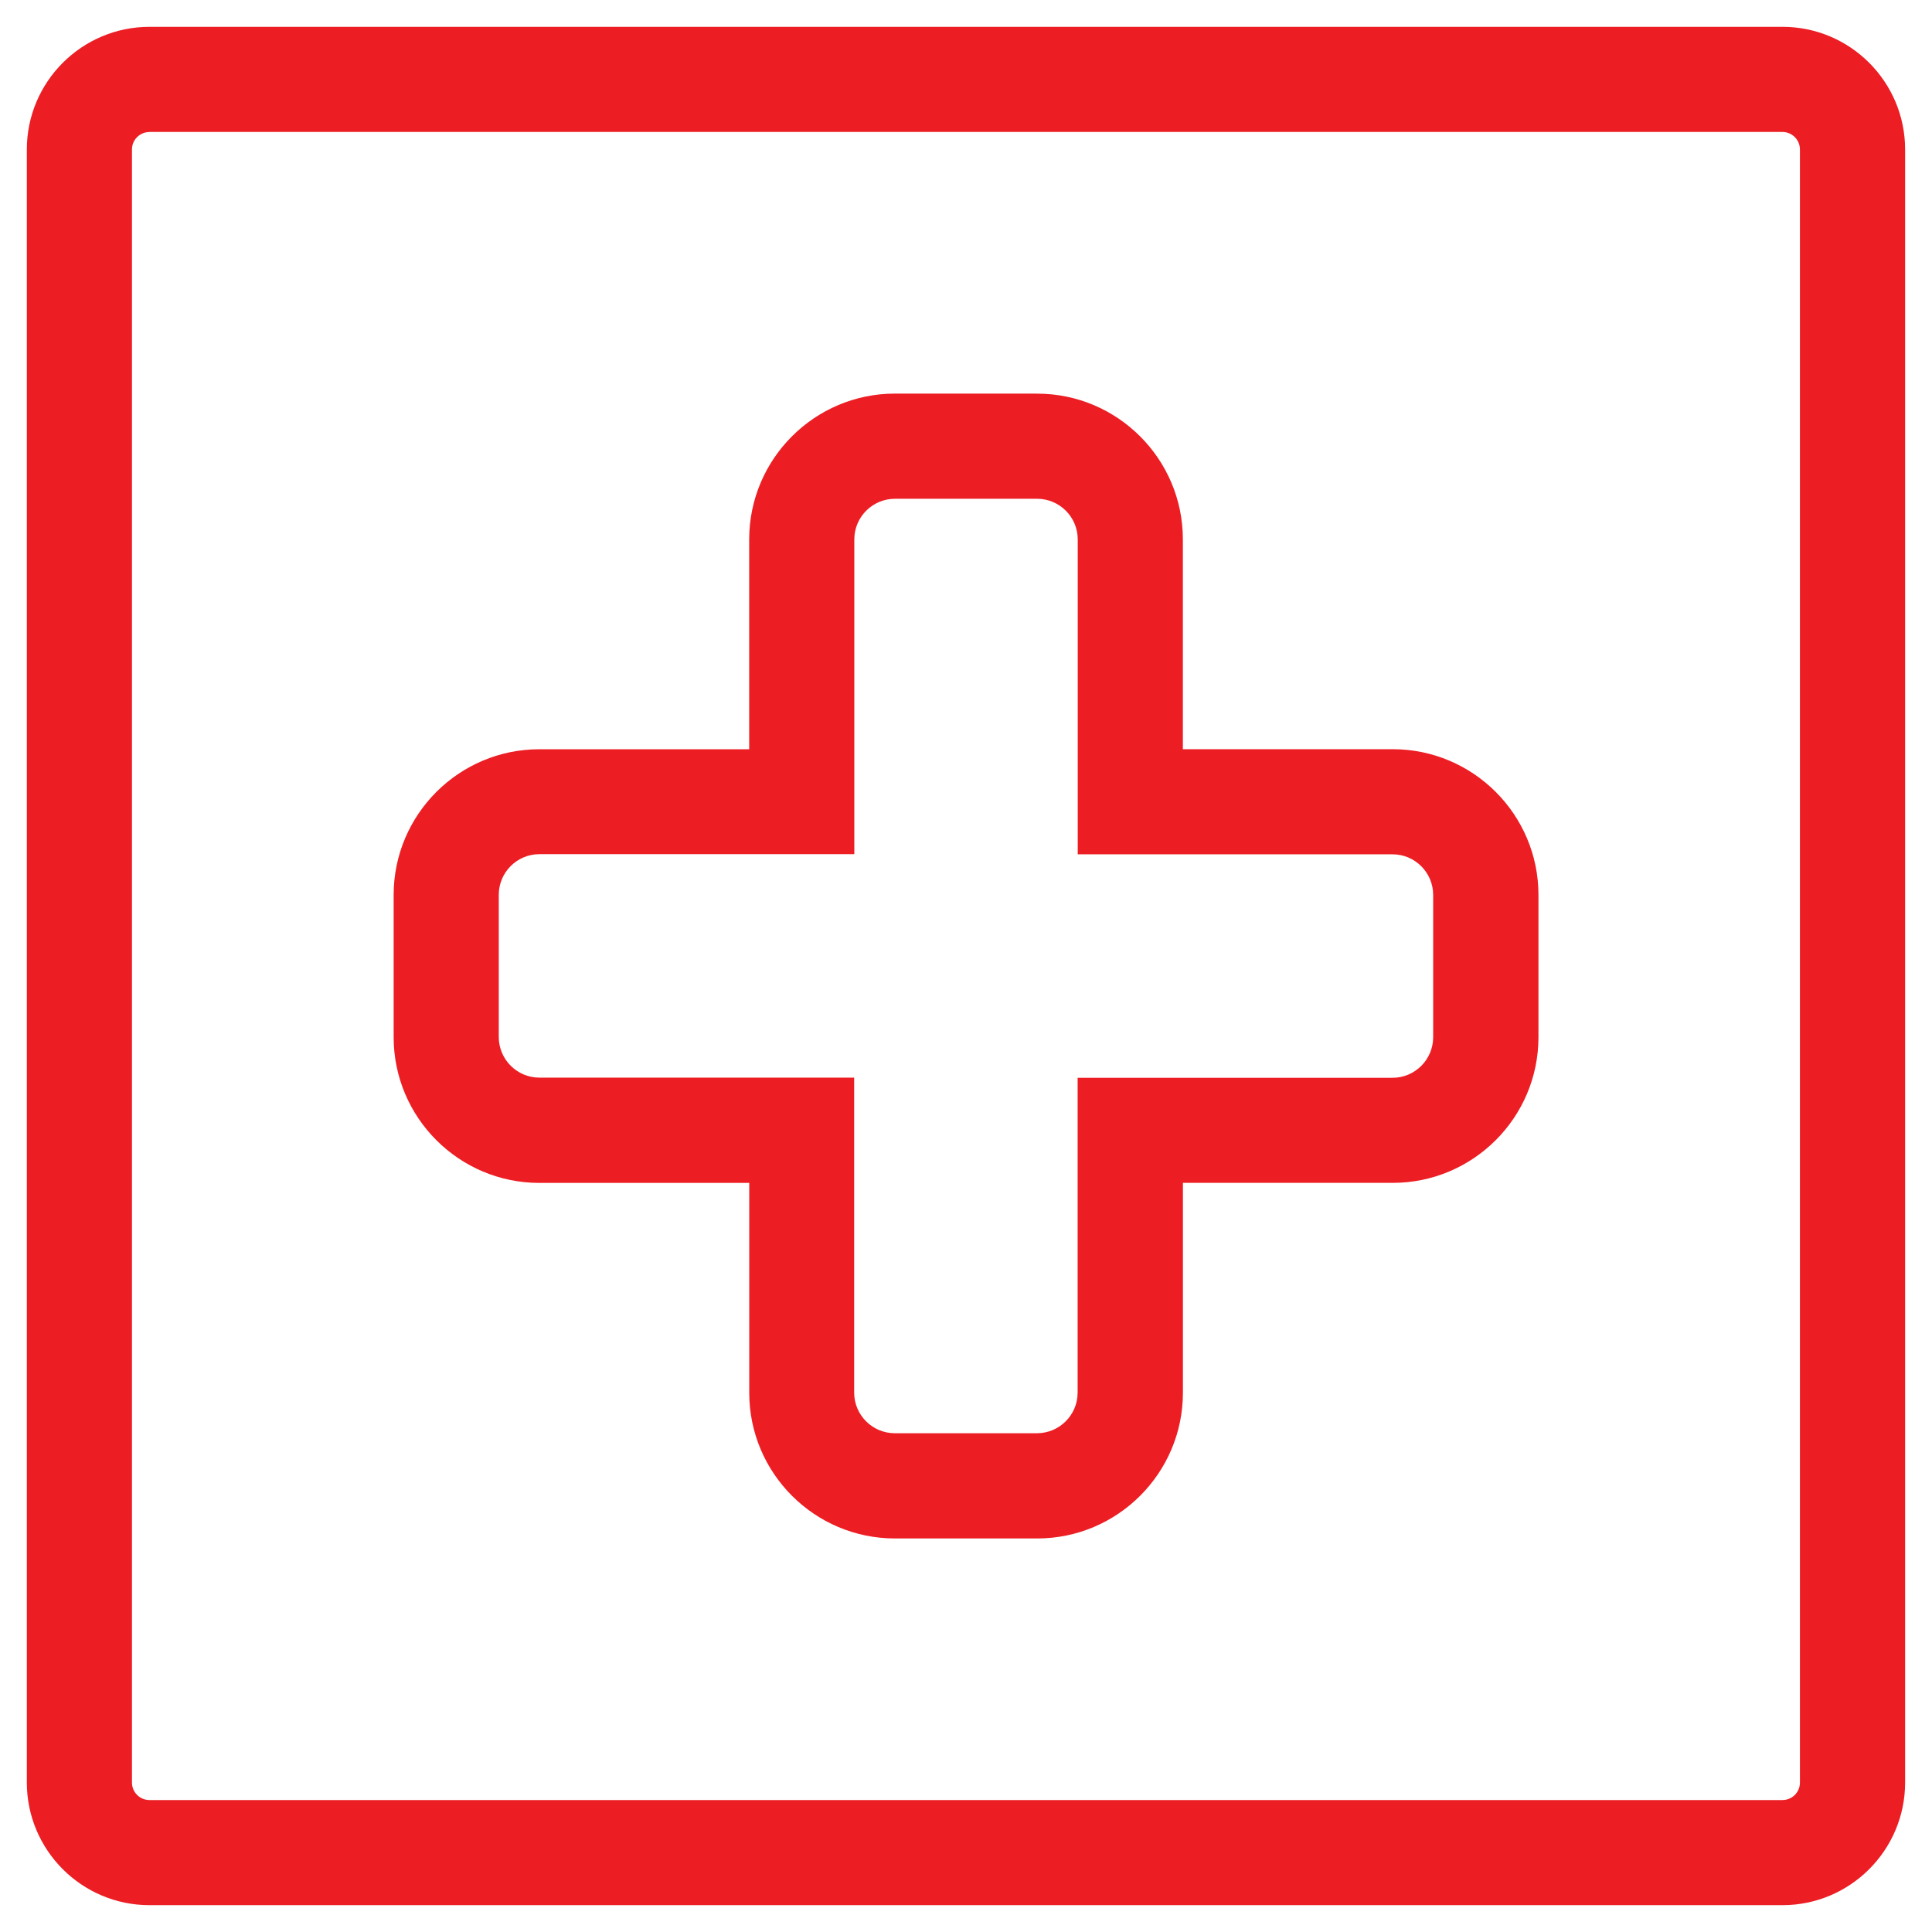 <svg xmlns="http://www.w3.org/2000/svg" width="36" height="36" viewBox="0 0 36 36"><path fill="#EC1E24" d="M33.215 35.5H2.785C1.525 35.5.5 34.475.5 33.215V2.785C.5 1.525 1.525.5 2.785.5h30.43c1.26 0 2.284 1.025 2.284 2.285v30.43c0 1.26-1.025 2.285-2.285 2.285zM2.785 2.46c-.18 0-.326.145-.326.325v30.43c0 .18.145.326.325.326h30.43c.18 0 .325-.145.325-.325V2.785c0-.18-.146-.326-.326-.326H2.784zM19.325 9.294c.418 0 .757.34.757.757v5.868h5.867c.417 0 .756.34.756.757v2.65c0 .418-.34.757-.757.757H20.08v5.867c0 .417-.34.756-.757.756h-2.65c-.418 0-.757-.34-.757-.757V20.08H10.05c-.417 0-.756-.34-.756-.757v-2.65c0-.418.34-.757.757-.757h5.868V10.05c0-.417.34-.756.757-.756h2.65m0-1.96h-2.65c-1.498 0-2.716 1.22-2.716 2.717v3.91h-3.91c-1.497 0-2.715 1.217-2.715 2.715v2.65c0 1.498 1.218 2.716 2.716 2.716h3.91v3.91c0 1.497 1.217 2.715 2.715 2.715h2.65c1.498 0 2.716-1.218 2.716-2.716v-3.91h3.91c1.497 0 2.715-1.217 2.715-2.715v-2.65c0-1.498-1.218-2.716-2.716-2.716h-3.91v-3.91c0-1.497-1.218-2.715-2.715-2.715z"/></svg>